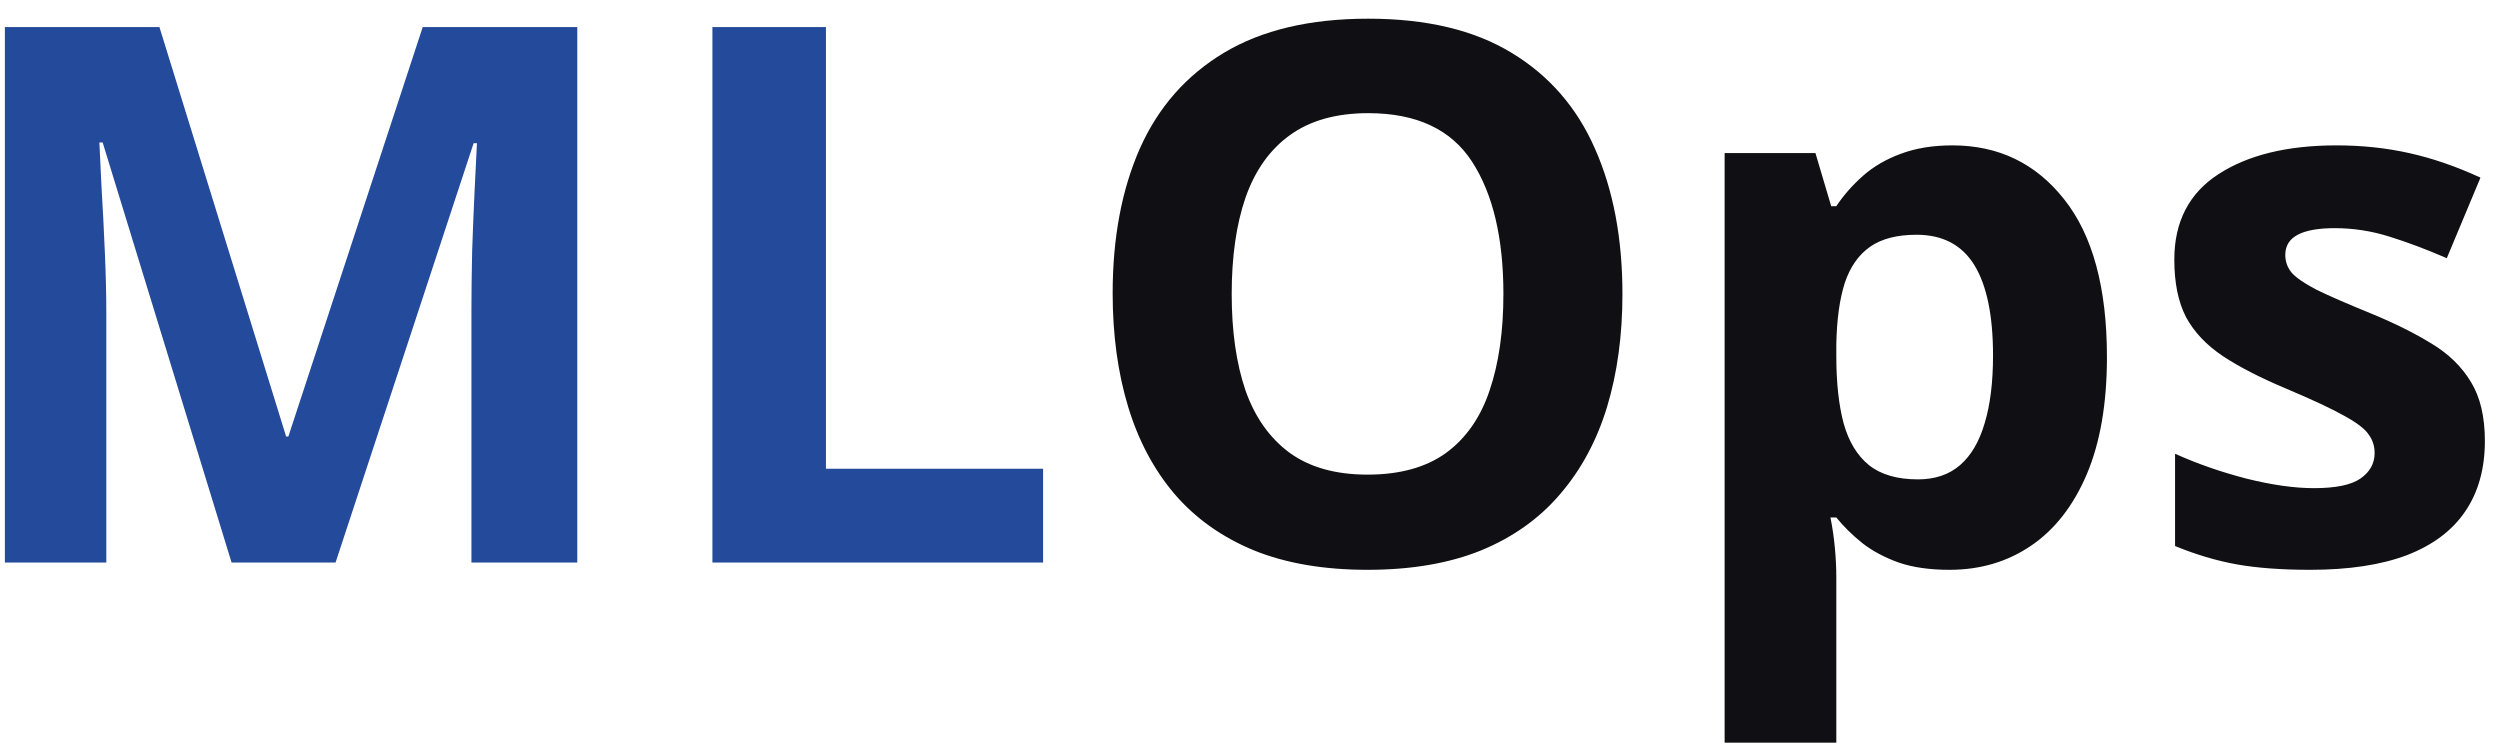 <svg width="80" height="24" viewBox="0 0 80 24" fill="none" xmlns="http://www.w3.org/2000/svg">
    <path d="M7.41 18L3.285 4.559H3.18C3.195 4.879 3.219 5.363 3.25 6.012C3.289 6.652 3.324 7.336 3.355 8.062C3.387 8.789 3.402 9.445 3.402 10.031V18H0.156V0.867H5.102L9.156 13.969H9.227L13.527 0.867H18.473V18H15.086V9.891C15.086 9.352 15.094 8.73 15.109 8.027C15.133 7.324 15.16 6.656 15.191 6.023C15.223 5.383 15.246 4.902 15.262 4.582H15.156L10.738 18H7.41ZM22.797 18V0.867H26.43V15H33.379V18H22.797Z"
          fill="#234A9B"/>
    <path d="M51.918 9.41C51.918 10.73 51.754 11.934 51.426 13.02C51.098 14.098 50.598 15.027 49.926 15.809C49.262 16.59 48.418 17.191 47.395 17.613C46.371 18.027 45.16 18.234 43.762 18.234C42.363 18.234 41.152 18.027 40.129 17.613C39.105 17.191 38.258 16.59 37.586 15.809C36.922 15.027 36.426 14.094 36.098 13.008C35.77 11.922 35.605 10.715 35.605 9.387C35.605 7.613 35.895 6.07 36.473 4.758C37.059 3.438 37.957 2.414 39.168 1.688C40.379 0.961 41.918 0.598 43.785 0.598C45.645 0.598 47.172 0.961 48.367 1.688C49.57 2.414 50.461 3.438 51.039 4.758C51.625 6.078 51.918 7.629 51.918 9.41ZM39.414 9.41C39.414 10.605 39.562 11.637 39.859 12.504C40.164 13.363 40.637 14.027 41.277 14.496C41.918 14.957 42.746 15.188 43.762 15.188C44.793 15.188 45.629 14.957 46.27 14.496C46.91 14.027 47.375 13.363 47.664 12.504C47.961 11.637 48.109 10.605 48.109 9.41C48.109 7.613 47.773 6.199 47.102 5.168C46.43 4.137 45.324 3.621 43.785 3.621C42.762 3.621 41.926 3.855 41.277 4.324C40.637 4.785 40.164 5.449 39.859 6.316C39.562 7.176 39.414 8.207 39.414 9.41ZM62.477 4.652C63.953 4.652 65.144 5.227 66.051 6.375C66.965 7.523 67.422 9.207 67.422 11.426C67.422 12.91 67.207 14.16 66.777 15.176C66.348 16.184 65.754 16.945 64.996 17.461C64.238 17.977 63.367 18.234 62.383 18.234C61.75 18.234 61.207 18.156 60.754 18C60.301 17.836 59.914 17.629 59.594 17.379C59.273 17.121 58.996 16.848 58.762 16.559H58.574C58.637 16.871 58.684 17.191 58.715 17.52C58.746 17.848 58.762 18.168 58.762 18.48V23.766H55.188V4.898H58.094L58.598 6.598H58.762C58.996 6.246 59.281 5.922 59.617 5.625C59.953 5.328 60.355 5.094 60.824 4.922C61.301 4.742 61.852 4.652 62.477 4.652ZM61.328 7.512C60.703 7.512 60.207 7.641 59.84 7.898C59.473 8.156 59.203 8.543 59.031 9.059C58.867 9.574 58.777 10.227 58.762 11.016V11.402C58.762 12.246 58.84 12.961 58.996 13.547C59.16 14.133 59.43 14.578 59.805 14.883C60.188 15.188 60.711 15.34 61.375 15.34C61.922 15.34 62.371 15.188 62.723 14.883C63.074 14.578 63.336 14.133 63.508 13.547C63.688 12.953 63.777 12.23 63.777 11.379C63.777 10.098 63.578 9.133 63.18 8.484C62.781 7.836 62.164 7.512 61.328 7.512ZM79.516 14.109C79.516 15 79.305 15.754 78.883 16.371C78.469 16.98 77.848 17.445 77.019 17.766C76.191 18.078 75.16 18.234 73.926 18.234C73.012 18.234 72.227 18.176 71.57 18.059C70.922 17.941 70.266 17.746 69.602 17.473V14.52C70.312 14.84 71.074 15.105 71.887 15.316C72.707 15.52 73.426 15.621 74.043 15.621C74.738 15.621 75.234 15.52 75.531 15.316C75.836 15.105 75.988 14.832 75.988 14.496C75.988 14.277 75.926 14.082 75.801 13.91C75.684 13.73 75.426 13.531 75.027 13.312C74.629 13.086 74.004 12.793 73.152 12.434C72.332 12.09 71.656 11.742 71.125 11.391C70.602 11.039 70.211 10.625 69.953 10.148C69.703 9.664 69.578 9.051 69.578 8.309C69.578 7.098 70.047 6.188 70.984 5.578C71.93 4.961 73.191 4.652 74.769 4.652C75.582 4.652 76.356 4.734 77.09 4.898C77.832 5.062 78.594 5.324 79.375 5.684L78.297 8.262C77.648 7.98 77.035 7.75 76.457 7.57C75.887 7.391 75.305 7.301 74.711 7.301C74.188 7.301 73.793 7.371 73.527 7.512C73.262 7.652 73.129 7.867 73.129 8.156C73.129 8.367 73.195 8.555 73.328 8.719C73.469 8.883 73.734 9.066 74.125 9.27C74.523 9.465 75.106 9.719 75.871 10.031C76.613 10.336 77.258 10.656 77.805 10.992C78.352 11.32 78.773 11.73 79.07 12.223C79.367 12.707 79.516 13.336 79.516 14.109Z"
          fill="#0F0F14"/>
</svg>
